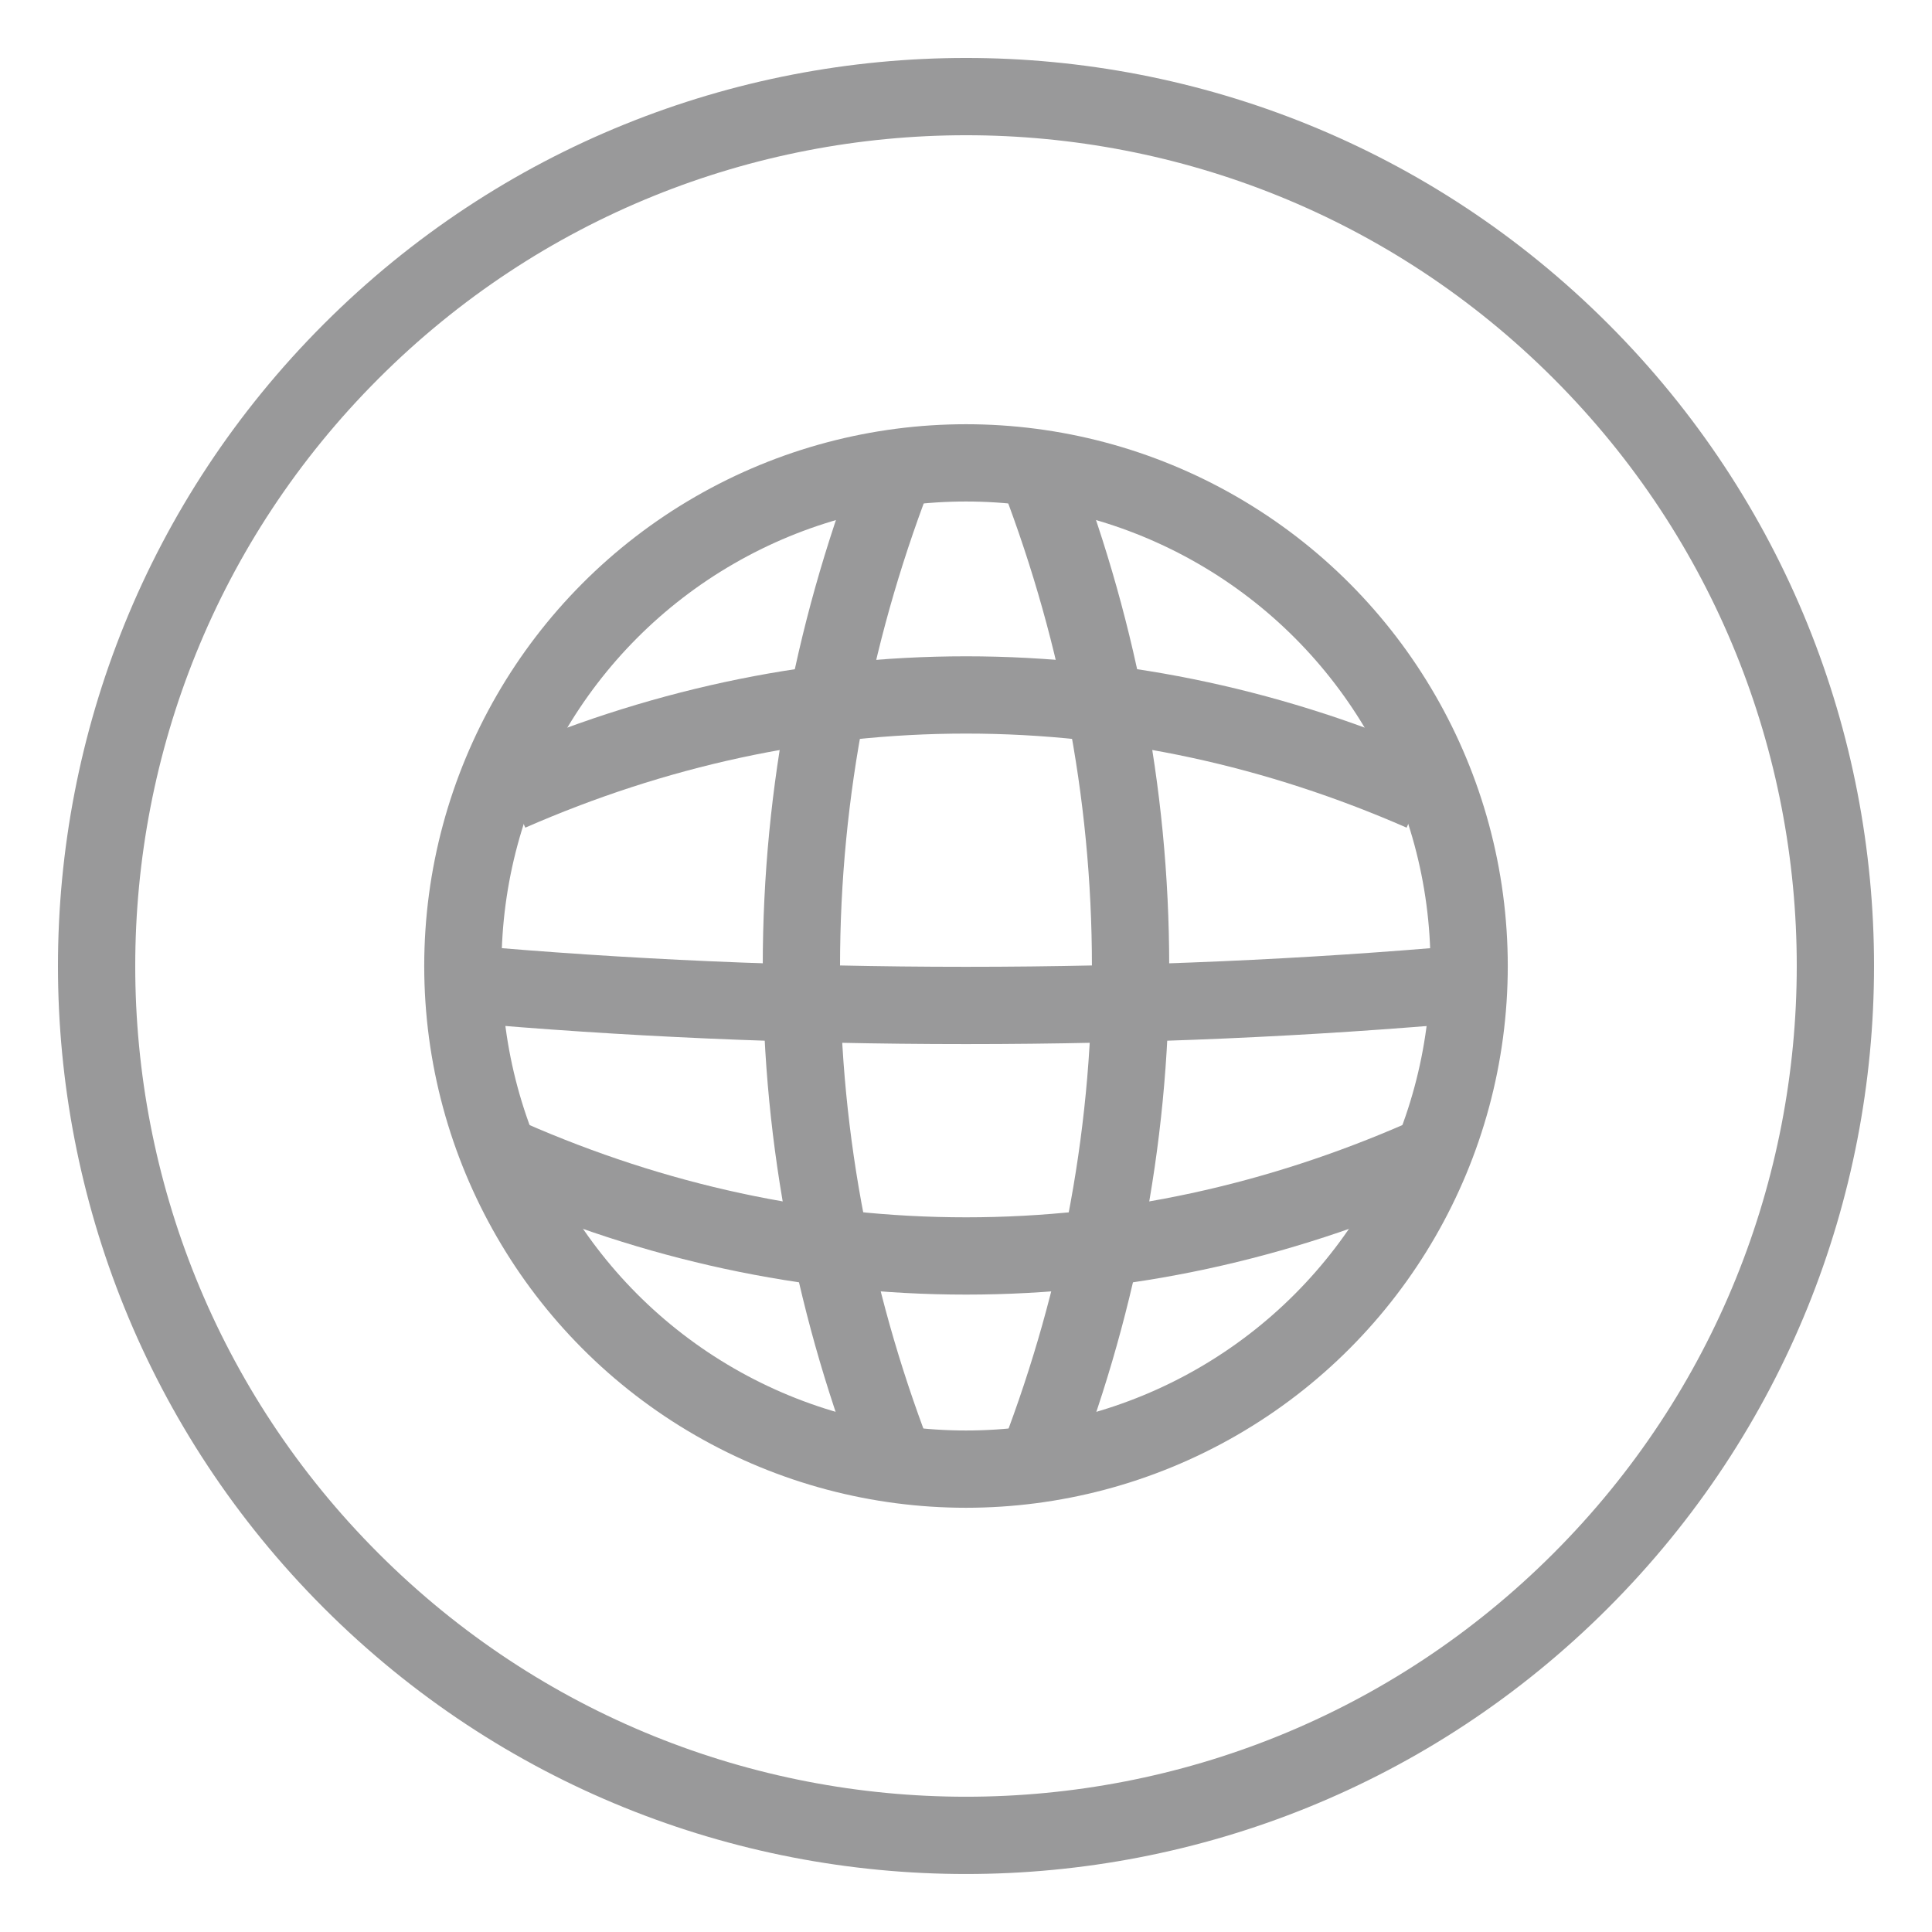 <?xml version="1.0" encoding="utf-8"?>
<!-- Generator: Adobe Illustrator 15.0.0, SVG Export Plug-In . SVG Version: 6.00 Build 0)  -->
<!DOCTYPE svg PUBLIC "-//W3C//DTD SVG 1.1//EN" "http://www.w3.org/Graphics/SVG/1.1/DTD/svg11.dtd">
<svg version="1.1" id="Layer_1" xmlns="http://www.w3.org/2000/svg" xmlns:xlink="http://www.w3.org/1999/xlink" x="0px" y="0px"
	 width="50px" height="50px" viewBox="0 0 50 50" style="enable-background:new 0 0 50 50;" xml:space="preserve">
<g>
	<path style="fill:none;stroke:#99999A;stroke-width:2;" d="M40.91,9.087c8.789,8.79,8.785,23.036-0.002,31.823
		c-8.785,8.785-23.031,8.787-31.82-0.002C0.304,32.124,0.304,17.876,9.089,9.091C17.876,0.304,32.126,0.303,40.91,9.087z"/>
	<circle style="fill:none;stroke:#99999A;stroke-width:2;" cx="25" cy="25" r="13.021"/>
	<path style="fill:none;stroke:#99999A;stroke-width:2;" d="M25.002,26.021c4.526,0,8.894-0.197,13.009-0.563
		C33.896,25.823,29.528,26.021,25.002,26.021c-4.528,0-8.898-0.197-13.015-0.564"/>
	<path style="fill:none;stroke:#99999A;stroke-width:2;" d="M25.002,32.504c4.106,0,8.07-0.884,11.803-2.519
		C33.072,31.62,29.108,32.504,25.002,32.504c-4.108,0-8.073-0.884-11.809-2.519"/>
	<path style="fill:none;stroke:#99999A;stroke-width:2;" d="M13.193,20.504c3.736-1.635,7.701-2.519,11.809-2.519
		c4.106,0,8.07,0.884,11.803,2.519c-3.733-1.635-7.697-2.519-11.803-2.519"/>
	<path style="fill:none;stroke:#99999A;stroke-width:2;" d="M20.74,25.014c0,4.554,0.884,8.95,2.519,13.089
		C21.624,33.964,20.74,29.568,20.74,25.014c0-4.555,0.884-8.952,2.519-13.095"/>
	<path style="fill:none;stroke:#99999A;stroke-width:2;" d="M26.74,11.919c1.635,4.144,2.519,8.54,2.519,13.095
		c0,4.554-0.884,8.95-2.519,13.089c1.635-4.14,2.519-8.535,2.519-13.089"/>
</g>
</svg>
